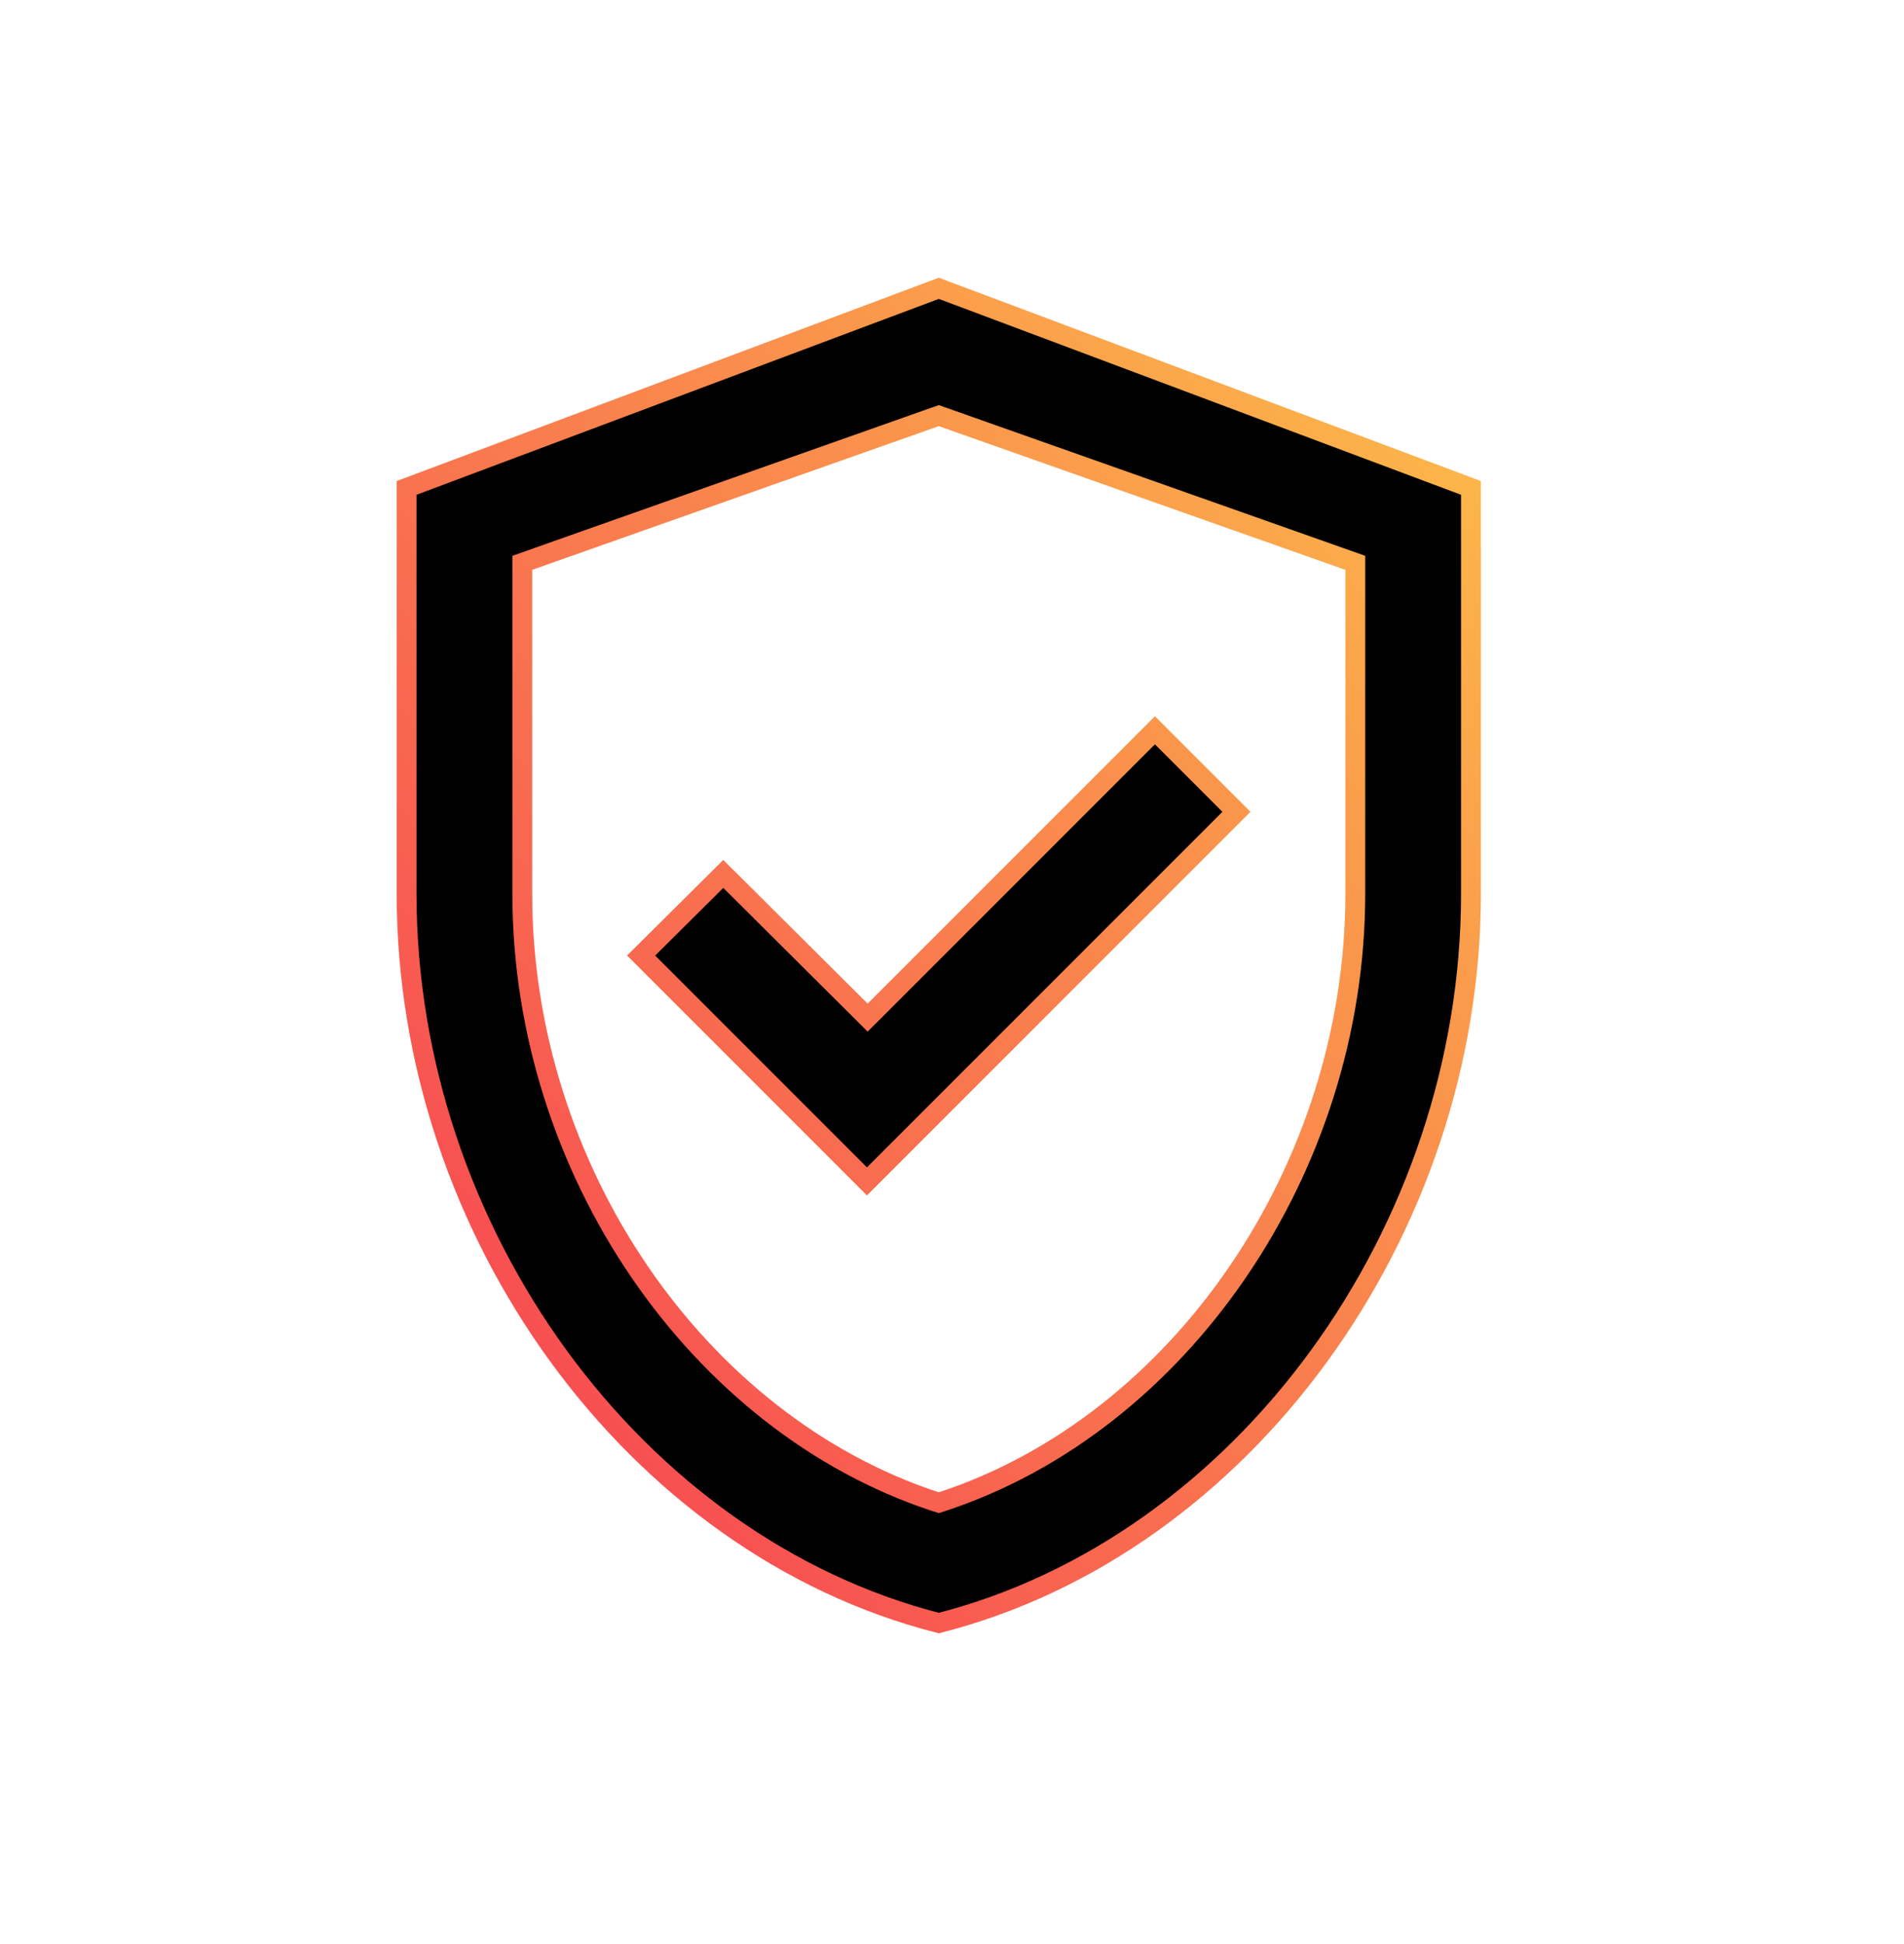 <svg width="48" height="49" viewBox="0 0 48 49" fill="none" xmlns="http://www.w3.org/2000/svg">
<path d="M23.589 37.851L23.667 37.876L23.744 37.851C29.752 35.883 34.167 29.458 34.167 22.529V14.363V14.186L34 14.127L23.75 10.505L23.667 10.476L23.583 10.505L13.333 14.127L13.167 14.186V14.363V22.529C13.167 29.476 17.582 35.883 23.589 37.851ZM21.697 25.473L21.873 25.649L22.05 25.473L29.116 18.407L31.171 20.462L21.856 29.777L16.163 24.084L18.234 22.027L21.697 25.473ZM10.25 12.298L23.667 7.267L37.083 12.298V22.529C37.083 31.032 31.353 38.949 23.667 40.909C15.98 38.949 10.25 31.032 10.25 22.529V12.298Z" fill="currentColor" stroke="url(#paint0_linear_67_3223)" stroke-width="0.5"/>
<defs>
<linearGradient id="paint0_linear_67_3223" x1="10" y1="41.167" x2="43.333" y2="14.5" gradientUnits="userSpaceOnUse">
<stop stop-color="#F63853"/>
<stop offset="1" stop-color="#FCC049"/>
</linearGradient>
</defs>
</svg>
